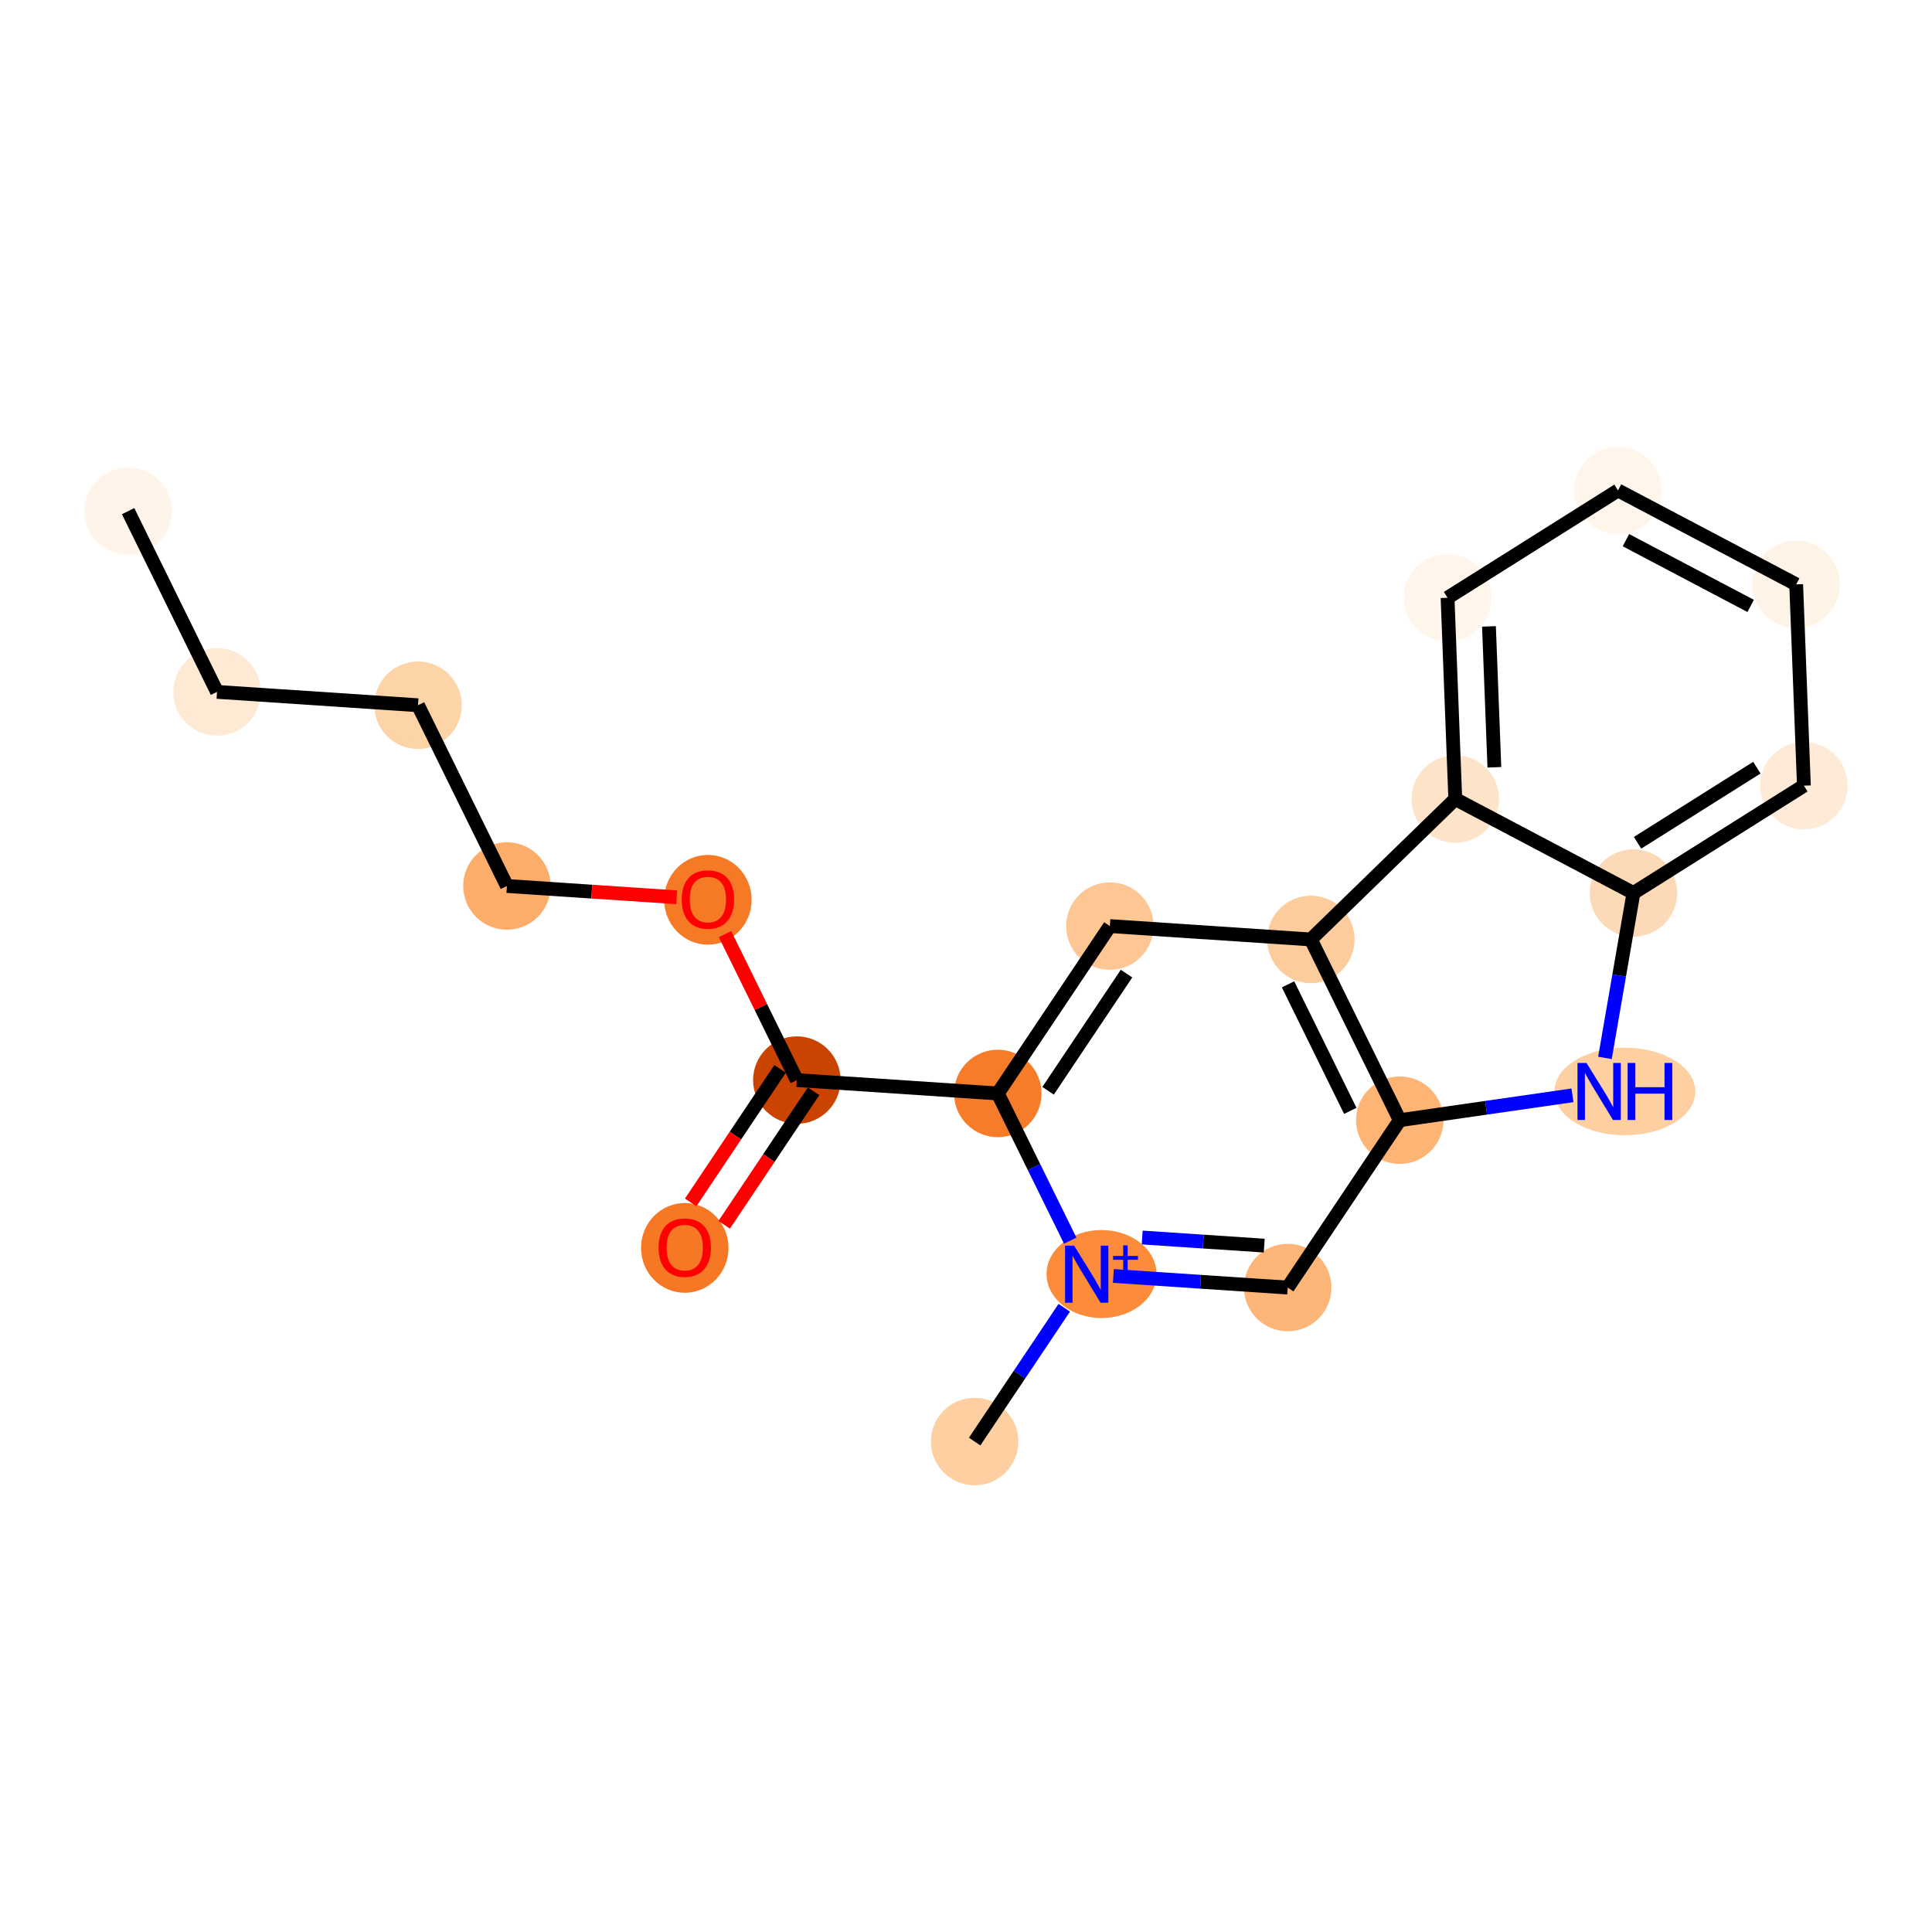 <?xml version='1.0' encoding='iso-8859-1'?>
<svg version='1.1' baseProfile='full'
              xmlns='http://www.w3.org/2000/svg'
                      xmlns:rdkit='http://www.rdkit.org/xml'
                      xmlns:xlink='http://www.w3.org/1999/xlink'
                  xml:space='preserve'
width='280px' height='280px' viewBox='0 0 280 280'>
<!-- END OF HEADER -->
<rect style='opacity:1.0;fill:#FFFFFF;stroke:none' width='280' height='280' x='0' y='0'> </rect>
<ellipse cx='18.566' cy='74.078' rx='5.838' ry='5.838'  style='fill:#FEF4EA;fill-rule:evenodd;stroke:#FEF4EA;stroke-width:1.0px;stroke-linecap:butt;stroke-linejoin:miter;stroke-opacity:1' />
<ellipse cx='31.452' cy='100.272' rx='5.838' ry='5.838'  style='fill:#FEE9D4;fill-rule:evenodd;stroke:#FEE9D4;stroke-width:1.0px;stroke-linecap:butt;stroke-linejoin:miter;stroke-opacity:1' />
<ellipse cx='60.58' cy='102.209' rx='5.838' ry='5.838'  style='fill:#FDD3A8;fill-rule:evenodd;stroke:#FDD3A8;stroke-width:1.0px;stroke-linecap:butt;stroke-linejoin:miter;stroke-opacity:1' />
<ellipse cx='73.467' cy='128.403' rx='5.838' ry='5.838'  style='fill:#FDAD6A;fill-rule:evenodd;stroke:#FDAD6A;stroke-width:1.0px;stroke-linecap:butt;stroke-linejoin:miter;stroke-opacity:1' />
<ellipse cx='102.595' cy='130.405' rx='5.838' ry='6.003'  style='fill:#F67925;fill-rule:evenodd;stroke:#F67925;stroke-width:1.0px;stroke-linecap:butt;stroke-linejoin:miter;stroke-opacity:1' />
<ellipse cx='115.481' cy='156.535' rx='5.838' ry='5.838'  style='fill:#CB4301;fill-rule:evenodd;stroke:#CB4301;stroke-width:1.0px;stroke-linecap:butt;stroke-linejoin:miter;stroke-opacity:1' />
<ellipse cx='99.24' cy='180.856' rx='5.838' ry='6.003'  style='fill:#F67824;fill-rule:evenodd;stroke:#F67824;stroke-width:1.0px;stroke-linecap:butt;stroke-linejoin:miter;stroke-opacity:1' />
<ellipse cx='144.609' cy='158.472' rx='5.838' ry='5.838'  style='fill:#F77C29;fill-rule:evenodd;stroke:#F77C29;stroke-width:1.0px;stroke-linecap:butt;stroke-linejoin:miter;stroke-opacity:1' />
<ellipse cx='160.851' cy='134.215' rx='5.838' ry='5.838'  style='fill:#FDC692;fill-rule:evenodd;stroke:#FDC692;stroke-width:1.0px;stroke-linecap:butt;stroke-linejoin:miter;stroke-opacity:1' />
<ellipse cx='189.979' cy='136.152' rx='5.838' ry='5.838'  style='fill:#FDCC9C;fill-rule:evenodd;stroke:#FDCC9C;stroke-width:1.0px;stroke-linecap:butt;stroke-linejoin:miter;stroke-opacity:1' />
<ellipse cx='202.865' cy='162.346' rx='5.838' ry='5.838'  style='fill:#FDB474;fill-rule:evenodd;stroke:#FDB474;stroke-width:1.0px;stroke-linecap:butt;stroke-linejoin:miter;stroke-opacity:1' />
<ellipse cx='186.624' cy='186.603' rx='5.838' ry='5.838'  style='fill:#FDB678;fill-rule:evenodd;stroke:#FDB678;stroke-width:1.0px;stroke-linecap:butt;stroke-linejoin:miter;stroke-opacity:1' />
<ellipse cx='159.642' cy='184.644' rx='7.469' ry='5.877'  style='fill:#FC8B3A;fill-rule:evenodd;stroke:#FC8B3A;stroke-width:1.0px;stroke-linecap:butt;stroke-linejoin:miter;stroke-opacity:1' />
<ellipse cx='141.254' cy='208.923' rx='5.838' ry='5.838'  style='fill:#FDCFA1;fill-rule:evenodd;stroke:#FDCFA1;stroke-width:1.0px;stroke-linecap:butt;stroke-linejoin:miter;stroke-opacity:1' />
<ellipse cx='235.49' cy='158.185' rx='9.71' ry='5.846'  style='fill:#FDCFA1;fill-rule:evenodd;stroke:#FDCFA1;stroke-width:1.0px;stroke-linecap:butt;stroke-linejoin:miter;stroke-opacity:1' />
<ellipse cx='236.731' cy='129.419' rx='5.838' ry='5.838'  style='fill:#FDDAB7;fill-rule:evenodd;stroke:#FDDAB7;stroke-width:1.0px;stroke-linecap:butt;stroke-linejoin:miter;stroke-opacity:1' />
<ellipse cx='261.434' cy='113.865' rx='5.838' ry='5.838'  style='fill:#FEEAD6;fill-rule:evenodd;stroke:#FEEAD6;stroke-width:1.0px;stroke-linecap:butt;stroke-linejoin:miter;stroke-opacity:1' />
<ellipse cx='260.316' cy='84.694' rx='5.838' ry='5.838'  style='fill:#FEF3E7;fill-rule:evenodd;stroke:#FEF3E7;stroke-width:1.0px;stroke-linecap:butt;stroke-linejoin:miter;stroke-opacity:1' />
<ellipse cx='234.494' cy='71.077' rx='5.838' ry='5.838'  style='fill:#FFF5EB;fill-rule:evenodd;stroke:#FFF5EB;stroke-width:1.0px;stroke-linecap:butt;stroke-linejoin:miter;stroke-opacity:1' />
<ellipse cx='209.79' cy='86.631' rx='5.838' ry='5.838'  style='fill:#FFF5EB;fill-rule:evenodd;stroke:#FFF5EB;stroke-width:1.0px;stroke-linecap:butt;stroke-linejoin:miter;stroke-opacity:1' />
<ellipse cx='210.909' cy='115.802' rx='5.838' ry='5.838'  style='fill:#FDE3C8;fill-rule:evenodd;stroke:#FDE3C8;stroke-width:1.0px;stroke-linecap:butt;stroke-linejoin:miter;stroke-opacity:1' />
<path class='bond-0 atom-0 atom-1' d='M 18.566,74.078 L 31.452,100.272' style='fill:none;fill-rule:evenodd;stroke:#000000;stroke-width:2.0px;stroke-linecap:butt;stroke-linejoin:miter;stroke-opacity:1' />
<path class='bond-1 atom-1 atom-2' d='M 31.452,100.272 L 60.58,102.209' style='fill:none;fill-rule:evenodd;stroke:#000000;stroke-width:2.0px;stroke-linecap:butt;stroke-linejoin:miter;stroke-opacity:1' />
<path class='bond-2 atom-2 atom-3' d='M 60.58,102.209 L 73.467,128.403' style='fill:none;fill-rule:evenodd;stroke:#000000;stroke-width:2.0px;stroke-linecap:butt;stroke-linejoin:miter;stroke-opacity:1' />
<path class='bond-3 atom-3 atom-4' d='M 73.467,128.403 L 85.768,129.222' style='fill:none;fill-rule:evenodd;stroke:#000000;stroke-width:2.0px;stroke-linecap:butt;stroke-linejoin:miter;stroke-opacity:1' />
<path class='bond-3 atom-3 atom-4' d='M 85.768,129.222 L 98.07,130.04' style='fill:none;fill-rule:evenodd;stroke:#FF0000;stroke-width:2.0px;stroke-linecap:butt;stroke-linejoin:miter;stroke-opacity:1' />
<path class='bond-4 atom-4 atom-5' d='M 105.073,135.379 L 110.277,145.957' style='fill:none;fill-rule:evenodd;stroke:#FF0000;stroke-width:2.0px;stroke-linecap:butt;stroke-linejoin:miter;stroke-opacity:1' />
<path class='bond-4 atom-4 atom-5' d='M 110.277,145.957 L 115.481,156.535' style='fill:none;fill-rule:evenodd;stroke:#000000;stroke-width:2.0px;stroke-linecap:butt;stroke-linejoin:miter;stroke-opacity:1' />
<path class='bond-5 atom-5 atom-6' d='M 113.055,154.911 L 106.578,164.584' style='fill:none;fill-rule:evenodd;stroke:#000000;stroke-width:2.0px;stroke-linecap:butt;stroke-linejoin:miter;stroke-opacity:1' />
<path class='bond-5 atom-5 atom-6' d='M 106.578,164.584 L 100.101,174.257' style='fill:none;fill-rule:evenodd;stroke:#FF0000;stroke-width:2.0px;stroke-linecap:butt;stroke-linejoin:miter;stroke-opacity:1' />
<path class='bond-5 atom-5 atom-6' d='M 117.907,158.159 L 111.43,167.832' style='fill:none;fill-rule:evenodd;stroke:#000000;stroke-width:2.0px;stroke-linecap:butt;stroke-linejoin:miter;stroke-opacity:1' />
<path class='bond-5 atom-5 atom-6' d='M 111.43,167.832 L 104.953,177.506' style='fill:none;fill-rule:evenodd;stroke:#FF0000;stroke-width:2.0px;stroke-linecap:butt;stroke-linejoin:miter;stroke-opacity:1' />
<path class='bond-6 atom-5 atom-7' d='M 115.481,156.535 L 144.609,158.472' style='fill:none;fill-rule:evenodd;stroke:#000000;stroke-width:2.0px;stroke-linecap:butt;stroke-linejoin:miter;stroke-opacity:1' />
<path class='bond-7 atom-7 atom-8' d='M 144.609,158.472 L 160.851,134.215' style='fill:none;fill-rule:evenodd;stroke:#000000;stroke-width:2.0px;stroke-linecap:butt;stroke-linejoin:miter;stroke-opacity:1' />
<path class='bond-7 atom-7 atom-8' d='M 151.897,158.082 L 163.266,141.102' style='fill:none;fill-rule:evenodd;stroke:#000000;stroke-width:2.0px;stroke-linecap:butt;stroke-linejoin:miter;stroke-opacity:1' />
<path class='bond-20 atom-12 atom-7' d='M 155.103,179.803 L 149.856,169.137' style='fill:none;fill-rule:evenodd;stroke:#0000FF;stroke-width:2.0px;stroke-linecap:butt;stroke-linejoin:miter;stroke-opacity:1' />
<path class='bond-20 atom-12 atom-7' d='M 149.856,169.137 L 144.609,158.472' style='fill:none;fill-rule:evenodd;stroke:#000000;stroke-width:2.0px;stroke-linecap:butt;stroke-linejoin:miter;stroke-opacity:1' />
<path class='bond-8 atom-8 atom-9' d='M 160.851,134.215 L 189.979,136.152' style='fill:none;fill-rule:evenodd;stroke:#000000;stroke-width:2.0px;stroke-linecap:butt;stroke-linejoin:miter;stroke-opacity:1' />
<path class='bond-9 atom-9 atom-10' d='M 189.979,136.152 L 202.865,162.346' style='fill:none;fill-rule:evenodd;stroke:#000000;stroke-width:2.0px;stroke-linecap:butt;stroke-linejoin:miter;stroke-opacity:1' />
<path class='bond-9 atom-9 atom-10' d='M 186.673,142.658 L 195.693,160.994' style='fill:none;fill-rule:evenodd;stroke:#000000;stroke-width:2.0px;stroke-linecap:butt;stroke-linejoin:miter;stroke-opacity:1' />
<path class='bond-22 atom-20 atom-9' d='M 210.909,115.802 L 189.979,136.152' style='fill:none;fill-rule:evenodd;stroke:#000000;stroke-width:2.0px;stroke-linecap:butt;stroke-linejoin:miter;stroke-opacity:1' />
<path class='bond-10 atom-10 atom-11' d='M 202.865,162.346 L 186.624,186.603' style='fill:none;fill-rule:evenodd;stroke:#000000;stroke-width:2.0px;stroke-linecap:butt;stroke-linejoin:miter;stroke-opacity:1' />
<path class='bond-13 atom-10 atom-14' d='M 202.865,162.346 L 215.38,160.544' style='fill:none;fill-rule:evenodd;stroke:#000000;stroke-width:2.0px;stroke-linecap:butt;stroke-linejoin:miter;stroke-opacity:1' />
<path class='bond-13 atom-10 atom-14' d='M 215.38,160.544 L 227.894,158.741' style='fill:none;fill-rule:evenodd;stroke:#0000FF;stroke-width:2.0px;stroke-linecap:butt;stroke-linejoin:miter;stroke-opacity:1' />
<path class='bond-11 atom-11 atom-12' d='M 186.624,186.603 L 173.992,185.763' style='fill:none;fill-rule:evenodd;stroke:#000000;stroke-width:2.0px;stroke-linecap:butt;stroke-linejoin:miter;stroke-opacity:1' />
<path class='bond-11 atom-11 atom-12' d='M 173.992,185.763 L 161.361,184.923' style='fill:none;fill-rule:evenodd;stroke:#0000FF;stroke-width:2.0px;stroke-linecap:butt;stroke-linejoin:miter;stroke-opacity:1' />
<path class='bond-11 atom-11 atom-12' d='M 183.222,180.526 L 174.379,179.937' style='fill:none;fill-rule:evenodd;stroke:#000000;stroke-width:2.0px;stroke-linecap:butt;stroke-linejoin:miter;stroke-opacity:1' />
<path class='bond-11 atom-11 atom-12' d='M 174.379,179.937 L 165.537,179.349' style='fill:none;fill-rule:evenodd;stroke:#0000FF;stroke-width:2.0px;stroke-linecap:butt;stroke-linejoin:miter;stroke-opacity:1' />
<path class='bond-12 atom-12 atom-13' d='M 154.239,189.529 L 147.747,199.226' style='fill:none;fill-rule:evenodd;stroke:#0000FF;stroke-width:2.0px;stroke-linecap:butt;stroke-linejoin:miter;stroke-opacity:1' />
<path class='bond-12 atom-12 atom-13' d='M 147.747,199.226 L 141.254,208.923' style='fill:none;fill-rule:evenodd;stroke:#000000;stroke-width:2.0px;stroke-linecap:butt;stroke-linejoin:miter;stroke-opacity:1' />
<path class='bond-14 atom-14 atom-15' d='M 232.6,153.321 L 234.665,141.37' style='fill:none;fill-rule:evenodd;stroke:#0000FF;stroke-width:2.0px;stroke-linecap:butt;stroke-linejoin:miter;stroke-opacity:1' />
<path class='bond-14 atom-14 atom-15' d='M 234.665,141.37 L 236.731,129.419' style='fill:none;fill-rule:evenodd;stroke:#000000;stroke-width:2.0px;stroke-linecap:butt;stroke-linejoin:miter;stroke-opacity:1' />
<path class='bond-15 atom-15 atom-16' d='M 236.731,129.419 L 261.434,113.865' style='fill:none;fill-rule:evenodd;stroke:#000000;stroke-width:2.0px;stroke-linecap:butt;stroke-linejoin:miter;stroke-opacity:1' />
<path class='bond-15 atom-15 atom-16' d='M 237.325,122.145 L 254.618,111.257' style='fill:none;fill-rule:evenodd;stroke:#000000;stroke-width:2.0px;stroke-linecap:butt;stroke-linejoin:miter;stroke-opacity:1' />
<path class='bond-21 atom-20 atom-15' d='M 210.909,115.802 L 236.731,129.419' style='fill:none;fill-rule:evenodd;stroke:#000000;stroke-width:2.0px;stroke-linecap:butt;stroke-linejoin:miter;stroke-opacity:1' />
<path class='bond-16 atom-16 atom-17' d='M 261.434,113.865 L 260.316,84.694' style='fill:none;fill-rule:evenodd;stroke:#000000;stroke-width:2.0px;stroke-linecap:butt;stroke-linejoin:miter;stroke-opacity:1' />
<path class='bond-17 atom-17 atom-18' d='M 260.316,84.694 L 234.494,71.077' style='fill:none;fill-rule:evenodd;stroke:#000000;stroke-width:2.0px;stroke-linecap:butt;stroke-linejoin:miter;stroke-opacity:1' />
<path class='bond-17 atom-17 atom-18' d='M 253.719,87.816 L 235.644,78.284' style='fill:none;fill-rule:evenodd;stroke:#000000;stroke-width:2.0px;stroke-linecap:butt;stroke-linejoin:miter;stroke-opacity:1' />
<path class='bond-18 atom-18 atom-19' d='M 234.494,71.077 L 209.79,86.631' style='fill:none;fill-rule:evenodd;stroke:#000000;stroke-width:2.0px;stroke-linecap:butt;stroke-linejoin:miter;stroke-opacity:1' />
<path class='bond-19 atom-19 atom-20' d='M 209.79,86.631 L 210.909,115.802' style='fill:none;fill-rule:evenodd;stroke:#000000;stroke-width:2.0px;stroke-linecap:butt;stroke-linejoin:miter;stroke-opacity:1' />
<path class='bond-19 atom-19 atom-20' d='M 215.792,90.783 L 216.575,111.202' style='fill:none;fill-rule:evenodd;stroke:#000000;stroke-width:2.0px;stroke-linecap:butt;stroke-linejoin:miter;stroke-opacity:1' />
<path  class='atom-4' d='M 98.8 130.364
Q 98.8 128.379, 99.781 127.27
Q 100.761 126.16, 102.595 126.16
Q 104.428 126.16, 105.409 127.27
Q 106.39 128.379, 106.39 130.364
Q 106.39 132.372, 105.397 133.517
Q 104.405 134.649, 102.595 134.649
Q 100.773 134.649, 99.781 133.517
Q 98.8 132.384, 98.8 130.364
M 102.595 133.715
Q 103.856 133.715, 104.533 132.874
Q 105.222 132.022, 105.222 130.364
Q 105.222 128.741, 104.533 127.923
Q 103.856 127.094, 102.595 127.094
Q 101.334 127.094, 100.645 127.912
Q 99.967 128.729, 99.967 130.364
Q 99.967 132.034, 100.645 132.874
Q 101.334 133.715, 102.595 133.715
' fill='#FF0000'/>
<path  class='atom-6' d='M 95.445 180.815
Q 95.445 178.83, 96.425 177.721
Q 97.406 176.611, 99.24 176.611
Q 101.073 176.611, 102.054 177.721
Q 103.034 178.83, 103.034 180.815
Q 103.034 182.824, 102.042 183.968
Q 101.049 185.101, 99.24 185.101
Q 97.418 185.101, 96.425 183.968
Q 95.445 182.835, 95.445 180.815
M 99.24 184.166
Q 100.501 184.166, 101.178 183.326
Q 101.867 182.473, 101.867 180.815
Q 101.867 179.192, 101.178 178.375
Q 100.501 177.546, 99.24 177.546
Q 97.978 177.546, 97.289 178.363
Q 96.612 179.18, 96.612 180.815
Q 96.612 182.485, 97.289 183.326
Q 97.978 184.166, 99.24 184.166
' fill='#FF0000'/>
<path  class='atom-12' d='M 155.668 180.532
L 158.377 184.911
Q 158.646 185.343, 159.078 186.126
Q 159.51 186.908, 159.533 186.955
L 159.533 180.532
L 160.631 180.532
L 160.631 188.8
L 159.498 188.8
L 156.591 184.012
Q 156.252 183.452, 155.89 182.809
Q 155.54 182.167, 155.435 181.969
L 155.435 188.8
L 154.36 188.8
L 154.36 180.532
L 155.668 180.532
' fill='#0000FF'/>
<path  class='atom-12' d='M 161.324 182.023
L 162.781 182.023
L 162.781 180.489
L 163.428 180.489
L 163.428 182.023
L 164.923 182.023
L 164.923 182.577
L 163.428 182.577
L 163.428 184.119
L 162.781 184.119
L 162.781 182.577
L 161.324 182.577
L 161.324 182.023
' fill='#0000FF'/>
<path  class='atom-14' d='M 229.932 154.051
L 232.641 158.43
Q 232.91 158.862, 233.342 159.644
Q 233.774 160.427, 233.797 160.473
L 233.797 154.051
L 234.895 154.051
L 234.895 162.318
L 233.762 162.318
L 230.854 157.531
Q 230.516 156.97, 230.154 156.328
Q 229.804 155.686, 229.698 155.487
L 229.698 162.318
L 228.624 162.318
L 228.624 154.051
L 229.932 154.051
' fill='#0000FF'/>
<path  class='atom-14' d='M 235.887 154.051
L 237.008 154.051
L 237.008 157.566
L 241.235 157.566
L 241.235 154.051
L 242.356 154.051
L 242.356 162.318
L 241.235 162.318
L 241.235 158.5
L 237.008 158.5
L 237.008 162.318
L 235.887 162.318
L 235.887 154.051
' fill='#0000FF'/>
</svg>
